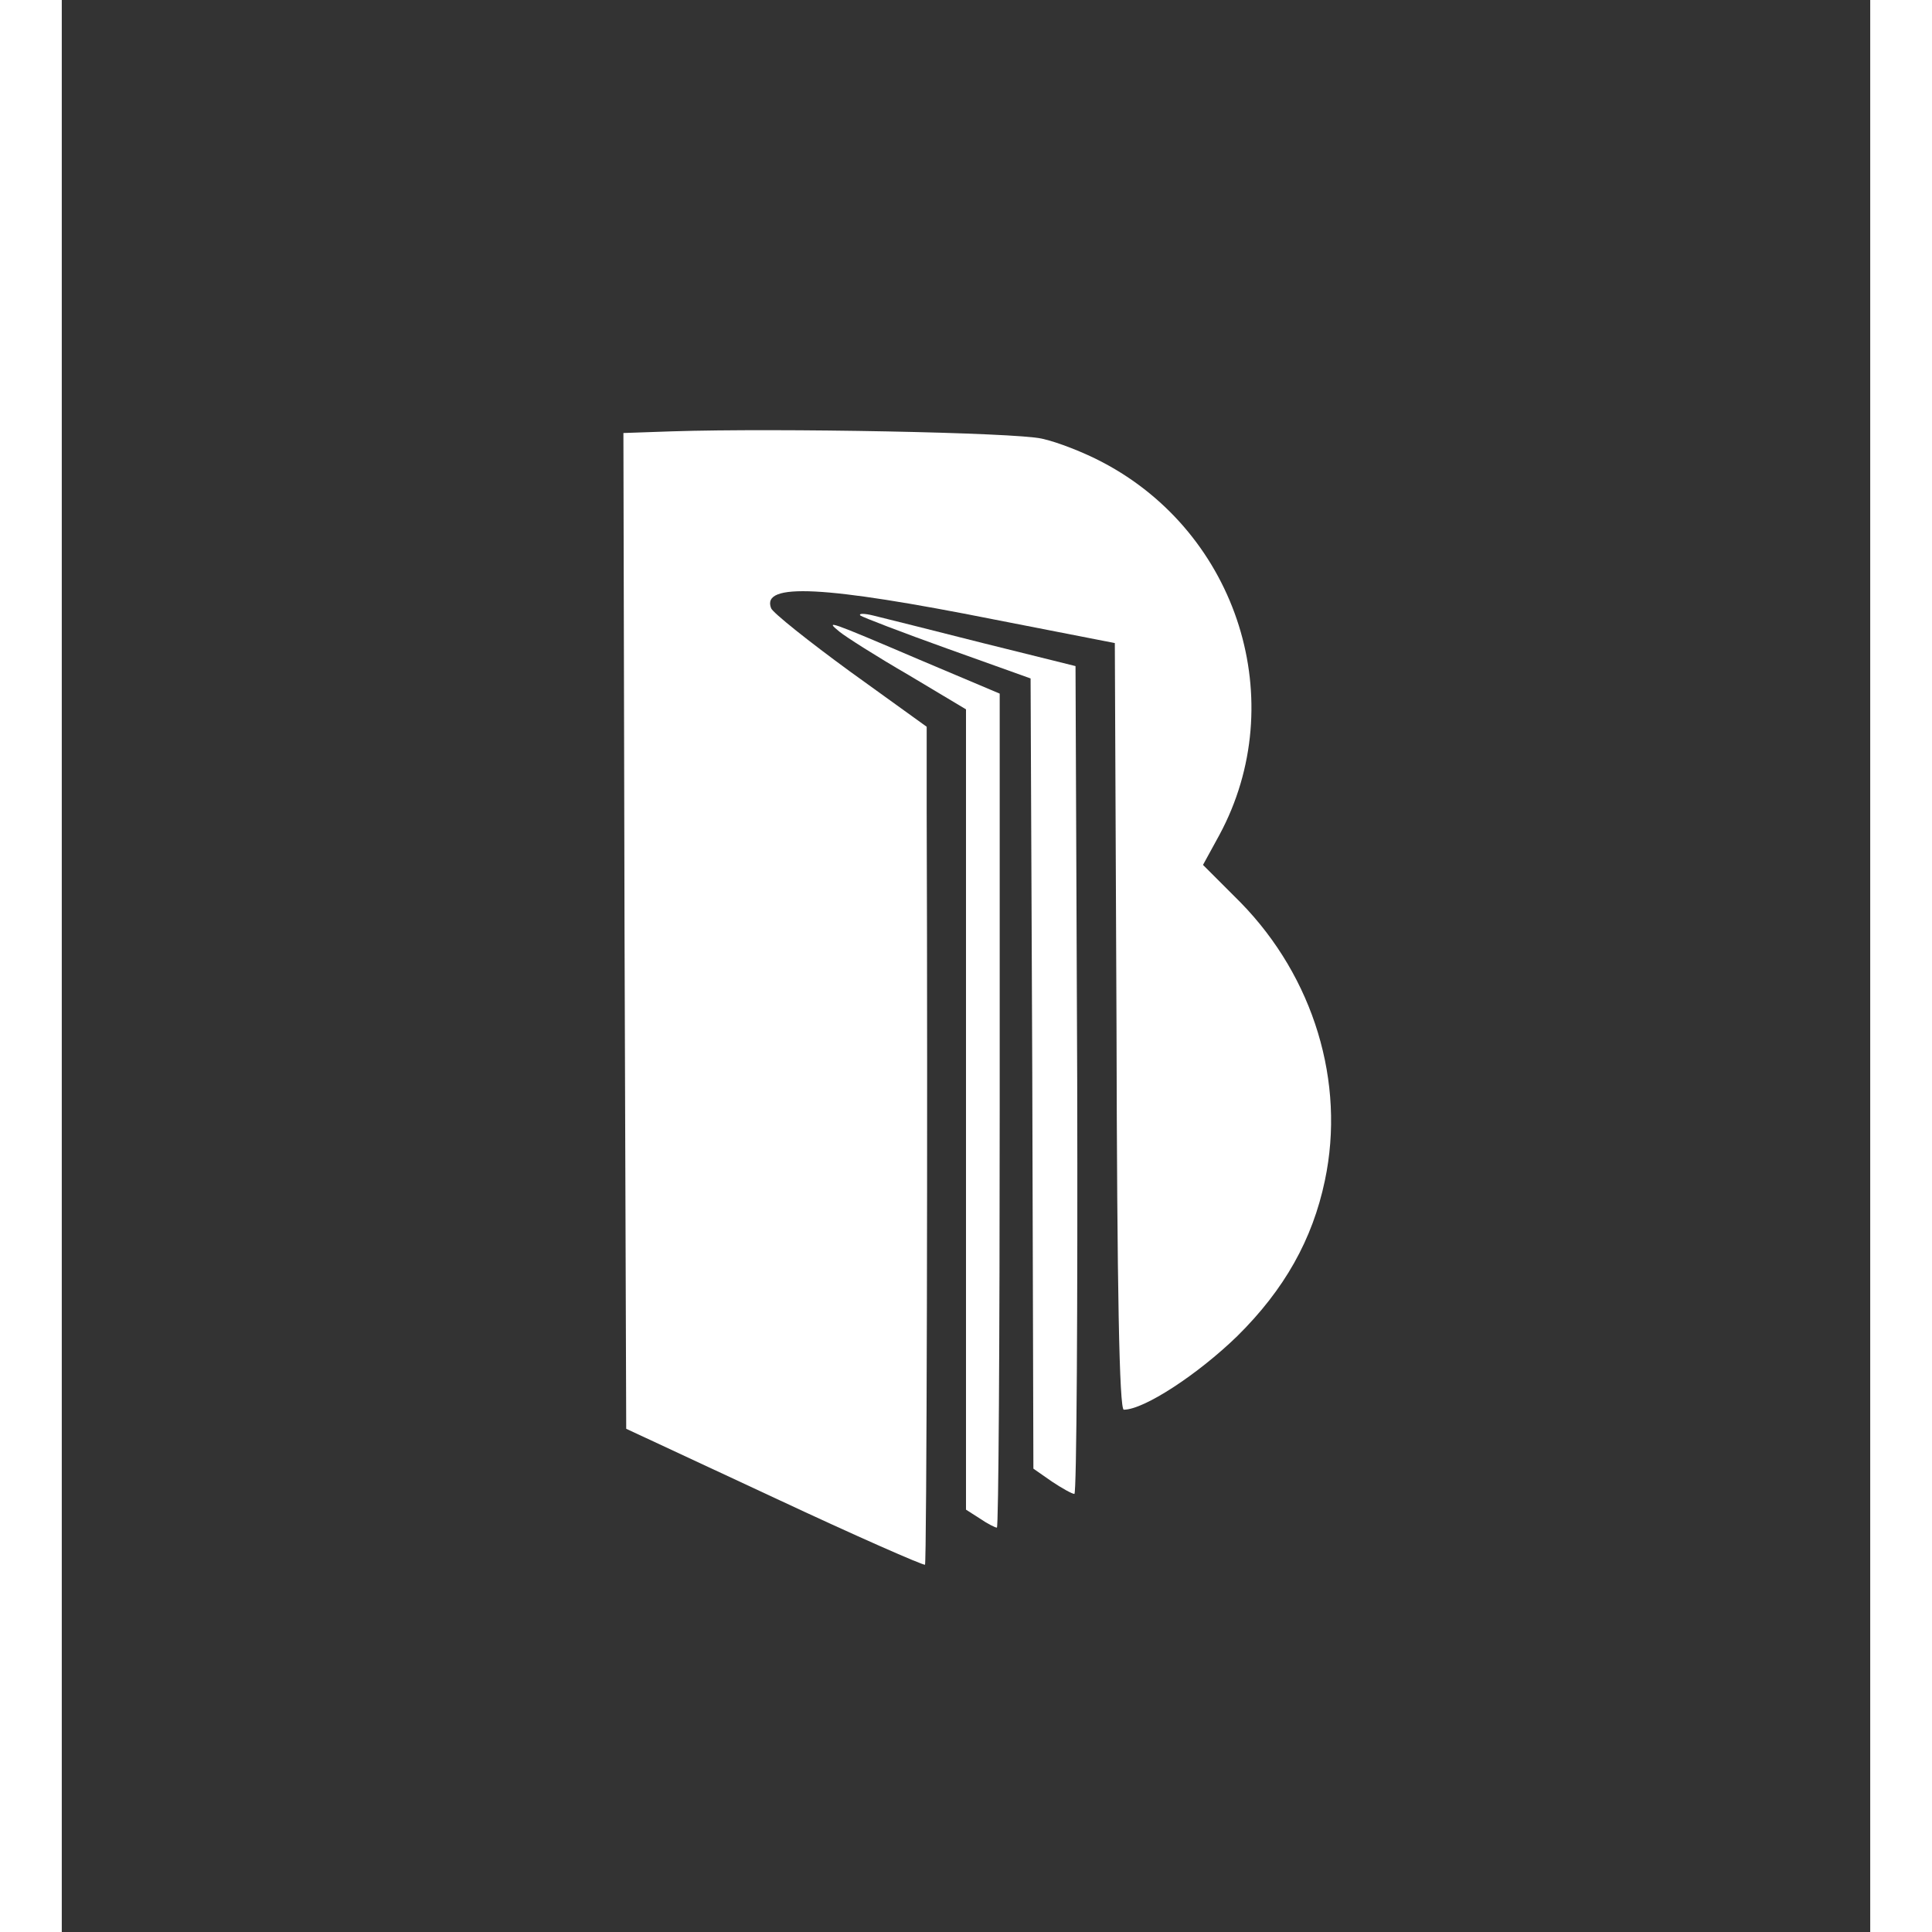 <?xml version="1.0" standalone="no"?>
<!DOCTYPE svg PUBLIC "-//W3C//DTD SVG 20010904//EN"
 "http://www.w3.org/TR/2001/REC-SVG-20010904/DTD/svg10.dtd">
<svg version="1.0" xmlns="http://www.w3.org/2000/svg"
 width="4em" height="4em" viewBox="0 0 322 344"
 preserveAspectRatio="xMidYMid meet">

<rect x="0" y="0" width="322" height="344" fill="#333333" stroke="none"/>

<g transform="translate(0,344) scale(0.1,-0.1)"
fill="#ffffff" stroke="none">
<path d="M1087 2672 l-87 -3 2 -887 3 -886 264 -123 c145 -68 266 -121 268
-119 3 2 5 775 3 1342 l0 150 -136 98 c-74 54 -138 105 -141 113 -18 46 95 40
397 -20 l215 -42 3 -683 c1 -470 5 -682 13 -682 36 0 132 63 202 131 84 83
134 172 156 277 37 175 -20 362 -150 495 l-67 67 29 53 c128 237 34 537 -208
664 -32 17 -80 36 -108 42 -48 11 -470 19 -658 13z"/>
<path d="M1422 2344 c4 -3 74 -30 155 -59 l148 -53 3 -703 2 -704 33 -23 c18
-12 36 -22 40 -22 4 0 6 332 5 737 l-3 737 -165 41 c-91 23 -178 45 -195 49
-16 4 -27 4 -23 0z"/>
<path d="M1385 2315 c11 -9 66 -44 123 -77 l102 -61 0 -712 0 -713 25 -16 c13
-9 27 -16 30 -16 3 0 5 334 5 743 l0 742 -142 60 c-164 70 -170 72 -143 50z"/>
</g>
</svg>
